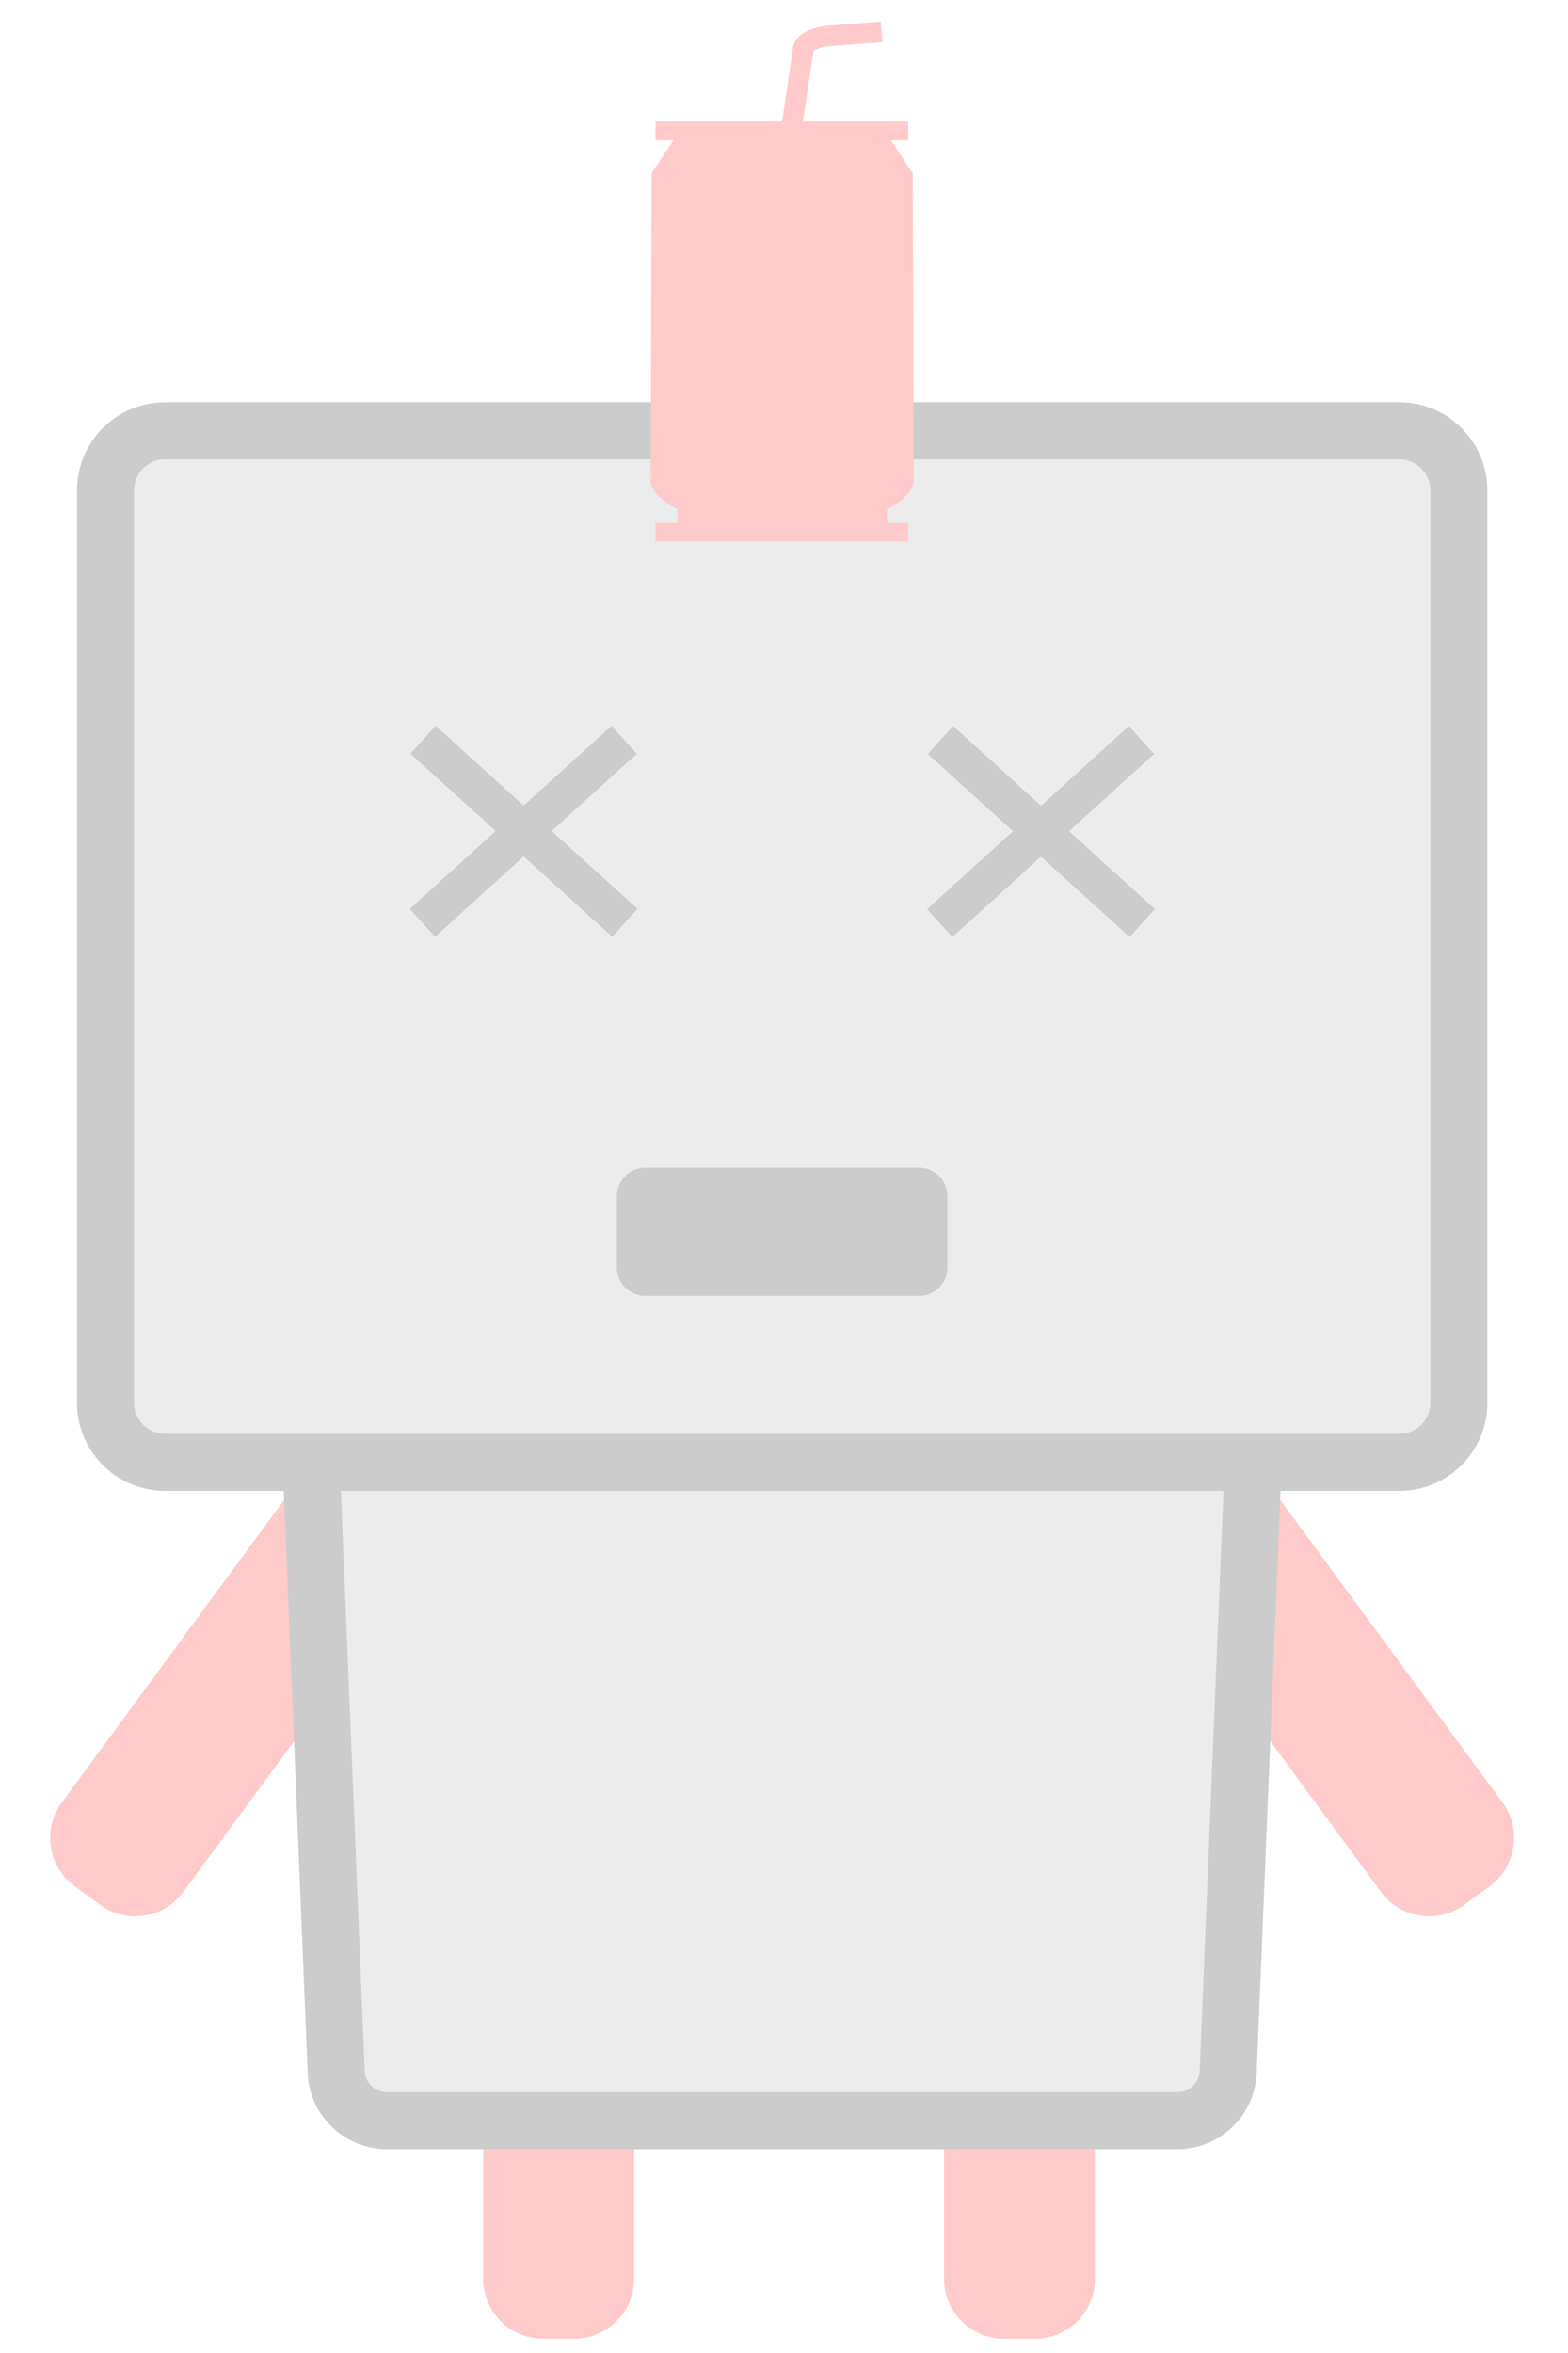 <?xml version="1.0" encoding="utf-8"?>
<!-- Generator: Adobe Illustrator 16.0.0, SVG Export Plug-In . SVG Version: 6.00 Build 0)  -->
<!DOCTYPE svg PUBLIC "-//W3C//DTD SVG 1.1//EN" "http://www.w3.org/Graphics/SVG/1.1/DTD/svg11.dtd">
<svg version="1.1" xmlns="http://www.w3.org/2000/svg" xmlns:xlink="http://www.w3.org/1999/xlink" x="0px" y="0px" width="110px"
	 height="165px" viewBox="289.5 -81.226 110 165" enable-background="new 289.5 -81.226 110 165" xml:space="preserve">
<g id="Layer_1">
	<g>
		<g>
			<g>
				<path fill="#1E87C9" d="M25.3-188.907c-1.313,0-2.375-1.063-2.375-2.375v-18.536c0-1.312,1.063-2.375,2.375-2.375
					c1.31,0,2.375,1.063,2.375,2.375v18.536C27.675-189.97,26.611-188.907,25.3-188.907z"/>
			</g>
			<g>
				<path fill="#1E87C9" d="M58.945-173.198H40.414c-1.313,0-2.377-1.062-2.377-2.373s1.064-2.376,2.377-2.376h18.531
					c1.311,0,2.375,1.064,2.375,2.376S60.258-173.198,58.945-173.198z"/>
			</g>
			<g>
				<path fill="#1E87C9" d="M37.717-186.14c-0.607,0-1.217-0.233-1.68-0.696c-0.93-0.927-0.93-2.431,0-3.359l13.104-13.107
					c0.93-0.927,2.432-0.927,3.361,0c0.926,0.928,0.926,2.432,0,3.358l-13.107,13.106C38.928-186.373,38.322-186.14,37.717-186.14z"
					/>
			</g>
		</g>
		<g>
			<g>
				<path fill="#1E87C9" d="M-125.737-223.567c1.313,0,2.375-1.064,2.375-2.376v-18.536c0-1.312-1.062-2.373-2.375-2.373
					c-1.31,0-2.375,1.062-2.375,2.373v18.536C-128.112-224.632-127.048-223.567-125.737-223.567z"/>
			</g>
			<g>
				<path fill="#1E87C9" d="M-159.805-207.857h18.53c1.313,0,2.375-1.063,2.375-2.375s-1.062-2.375-2.375-2.375h-18.53
					c-1.311,0-2.375,1.063-2.375,2.375S-161.115-207.857-159.805-207.857z"/>
			</g>
			<g>
				<path fill="#1E87C9" d="M-138.151-220.802c0.608,0,1.217-0.232,1.681-0.696c0.929-0.927,0.929-2.431,0-3.359l-13.104-13.106
					c-0.93-0.929-2.434-0.929-3.361,0c-0.926,0.928-0.926,2.431,0,3.357l13.107,13.108
					C-139.366-221.035-138.757-220.802-138.151-220.802z"/>
			</g>
		</g>
		<path fill="none" stroke="#1E87C9" stroke-width="5" stroke-miterlimit="10" d="M27.345-121.023c0,1.032-0.838,1.87-1.871,1.87
			h-11.9l-9.354,18.709l-11.226-18.709h-58.201c-1.033,0-1.871-0.838-1.871-1.87v-58.303c0-1.034,0.838-1.87,1.871-1.87h90.682
			c1.033,0,1.871,0.836,1.871,1.87V-121.023z"/>
		<path fill="none" stroke="#1E87C9" stroke-width="5" stroke-miterlimit="10" d="M-67.079-179.327c0-1.034,0.838-1.87,1.871-1.87
			h26.379v-31.773c0-1.032-0.837-1.871-1.871-1.871h-86.065c-1.033,0-1.87,0.839-1.87,1.871v60.845c0,1.033,0.837,1.87,1.87,1.87
			h9.663l10.314,18.085l11.512-18.085h28.197V-179.327L-67.079-179.327z"/>
		<g>
			<path fill="#333333" d="M-78.032-192.079c0,0.606-0.069,1.195-0.21,1.768c-0.14,0.571-0.314,1.119-0.524,1.645
				s-0.438,1.021-0.683,1.487c-0.245,0.468-0.484,0.888-0.718,1.261l-2.695,4.55c-0.257,0.327-0.455,0.729-0.595,1.207
				c-0.14,0.479-0.21,0.939-0.21,1.383v1.05h-6.44v-1.05c0-0.653,0.146-1.423,0.438-2.312c0.292-0.886,0.706-1.819,1.243-2.8
				l2.659-4.55c0.373-0.653,0.631-1.266,0.771-1.838c0.14-0.571,0.21-1.067,0.21-1.487c0-1.026-0.146-1.831-0.438-2.415
				c-0.292-0.583-0.904-0.875-1.838-0.875c-0.678,0-1.214,0.339-1.609,1.016c-0.397,0.677-0.596,1.609-0.596,2.8h-6.79
				c0-1.283,0.204-2.497,0.612-3.641c0.407-1.143,0.997-2.14,1.769-2.992c0.77-0.852,1.709-1.522,2.816-2.013
				c1.107-0.489,2.374-0.734,3.798-0.734c1.609,0,2.986,0.198,4.13,0.595s2.077,0.963,2.801,1.697
				c0.723,0.735,1.254,1.634,1.592,2.695C-78.201-194.569-78.032-193.385-78.032-192.079z M-83.176-169.784
				c0,0.606-0.176,1.062-0.525,1.365c-0.35,0.303-0.887,0.454-1.609,0.454h-5.25v-7.034h7.386L-83.176-169.784L-83.176-169.784z"/>
		</g>
		<g>
			<path fill="#333333" d="M-17.062-143.949h-5.529l-1.19-22.854h7.945L-17.062-143.949z M-16.221-136.178
				c0,0.606-0.176,1.062-0.525,1.364c-0.35,0.304-0.887,0.455-1.609,0.455h-5.25v-7.069h7.386L-16.221-136.178L-16.221-136.178z"/>
		</g>
	</g>
</g>
<g id="Layer_4">
	<g>
		<path fill="none" stroke="#999999" stroke-width="5" stroke-miterlimit="10" d="M-23.742,71.063c0,0.668-0.541,1.209-1.209,1.209
			h-79.442c-0.668,0-1.209-0.541-1.209-1.209V-32.482c0-0.668,0.541-1.21,1.209-1.21h79.442c0.668,0,1.209,0.542,1.209,1.21V71.063z
			"/>
		<line fill="none" stroke="#999999" stroke-width="5" stroke-miterlimit="10" x1="-96.304" y1="-3.716" x2="-33.417" y2="-3.716"/>
		
			<line fill="none" stroke="#999999" stroke-width="5" stroke-miterlimit="10" x1="-96.304" y1="-20.042" x2="-33.417" y2="-20.042"/>
		<line fill="none" stroke="#999999" stroke-width="5" stroke-miterlimit="10" x1="-96.304" y1="12.006" x2="-33.417" y2="12.006"/>
		<line fill="none" stroke="#999999" stroke-width="5" stroke-miterlimit="10" x1="-96.115" y1="27.324" x2="-33.229" y2="27.324"/>
		<line fill="none" stroke="#999999" stroke-width="5" stroke-miterlimit="10" x1="-96.304" y1="42.44" x2="-33.417" y2="42.44"/>
		<line fill="none" stroke="#212121" stroke-width="5" stroke-miterlimit="10" x1="-96.304" y1="58.162" x2="-33.417" y2="58.162"/>
		<path fill="#FB625D" stroke="#333333" stroke-width="2" stroke-miterlimit="10" d="M18.664-26.797
			c-0.324,0.838-1.268,1.255-2.106,0.93L-4.996-34.22c-0.84-0.324-1.256-1.268-0.932-2.107l3.924-10.126
			c0.326-0.838,1.27-1.255,2.107-0.93l21.555,8.353c0.84,0.325,1.256,1.269,0.931,2.107L18.664-26.797z"/>
		<path fill="#FECF04" stroke="#333333" stroke-width="2" stroke-miterlimit="10" d="M-8.782-28.959
			c1.301-3.354,4.683-4.009,8.038-2.708l12.439,4.82c3.355,1.3,5.414,4.062,4.113,7.418l-23.99,61.912
			c-1.302,3.355-5.076,5.021-8.431,3.723l-12.44-4.82c-3.354-1.302-5.021-5.076-3.722-8.431L-8.782-28.959z"/>
		<path fill="#FFF2B0" stroke="#333333" stroke-width="2" stroke-miterlimit="10" d="M-9.488,44.36
			c0.62,1.404-17.424,16.812-19.766,15.901c-2.342-0.906-4.327-23.938-3.889-25.067C-32.704,34.061-10.107,42.956-9.488,44.36z"/>
		
			<rect x="-13.292" y="-31.907" transform="matrix(0.932 0.361 -0.361 0.932 1.138 3.284)" fill="none" stroke="#333333" stroke-miterlimit="10" width="10.159" height="73.185"/>
		
			<rect x="-7.78" y="-33.429" transform="matrix(0.932 0.361 -0.361 0.932 -10.135 -3.917)" fill="#333333" stroke="#333333" stroke-width="2" stroke-miterlimit="10" width="26.372" height="8.736"/>
		<path fill="#333333" stroke="#333333" stroke-width="2" stroke-miterlimit="10" d="M-31.327,54.017l8.012,3.104
			c0,0-4.694,3.863-5.938,3.141C-30.432,59.58-31.25,54.452-31.327,54.017z"/>
	</g>
</g>
<g id="Layer_3">
	<g>
		<path fill="#FECF04" d="M-19.719,157.782c-2.417-15.577-19.259-27.645-39.689-27.645s-37.272,12.067-39.689,27.645h-0.31v67.99
			h79.998v-67.99H-19.719z"/>
		<path fill="#333333" d="M-5.409,234.438c0,3.314-2.687,6-6,6h-96c-3.313,0-6-2.686-6-6v-6.666c0-3.314,2.687-6,6-6h96
			c3.313,0,6,2.686,6,6V234.438z"/>
		<path fill="none" stroke="#F2F2F2" stroke-width="4" stroke-linecap="round" stroke-miterlimit="10" d="M-88.643,162.383
			c0,0,2.729-20.037,26.986-20.037"/>
		
			<line fill="none" stroke="#ED1D1D" stroke-width="6" stroke-linecap="round" stroke-miterlimit="10" x1="-59.409" y1="97.469" x2="-59.409" y2="119.803"/>
		
			<line fill="none" stroke="#ED1D1D" stroke-width="6" stroke-linecap="round" stroke-miterlimit="10" x1="-7.62" y1="114.346" x2="-23.411" y2="130.137"/>
		
			<line fill="none" stroke="#ED1D1D" stroke-width="6" stroke-linecap="round" stroke-miterlimit="10" x1="-113.411" y1="114.346" x2="-97.62" y2="130.137"/>
	</g>
</g>
<g id="Layer_2">
	<g>
		<g>
			
				<circle fill="none" stroke="#333333" stroke-width="6" stroke-linecap="round" stroke-miterlimit="10" stroke-dasharray="0,19.82" cx="342.998" cy="-366.821" r="148.25"/>
		</g>
		<path fill="#1E87C9" d="M372.415-331.662c0,29.765-29.066,29.067-29.066,29.067s-29.767,1.697-29.767-29.768"/>
		<path fill="#1E87C9" d="M382.078-330.249c0,3.74-3.032,6.772-6.772,6.772H310.69c-3.739,0-6.773-3.032-6.773-6.772v-2.82
			c0-3.74,3.034-6.773,6.773-6.773h64.615c3.74,0,6.772,3.033,6.772,6.773V-330.249z"/>
		<path fill="#1E87C9" d="M350.192-288.489c0,1.248-1.009,2.258-2.256,2.258h-9.877c-1.247,0-2.256-1.01-2.256-2.258v-20.596
			c0-1.248,1.009-2.256,2.256-2.256h9.877c1.247,0,2.256,1.008,2.256,2.256V-288.489z"/>
		<path fill="#1E87C9" d="M366.599-409.693"/>
		<path fill="#1E87C9" d="M319.397-410.028"/>
		<path fill="#1E87C9" d="M371.456-387.676v-12.07c0-11.372-12.742-20.59-28.458-20.59c-15.717,0-28.457,9.218-28.457,20.59v12.07
			h17.303v3.096h-17.303v10.164h17.303v3.095h-17.303v10.478h17.303v3.096h-17.303v22.779c0,11.37,12.74,20.589,28.457,20.589
			c15.716,0,28.458-9.219,28.458-20.589v-22.779H355.01v-3.096h16.446v-10.478H355.01v-3.095h16.446v-10.164H355.01v-3.096H371.456z
			"/>
		<path fill="none" stroke="#1E87C9" stroke-width="4" stroke-linecap="round" stroke-miterlimit="10" d="M328.211-429.777
			c0,0,13.958-11.257,29.743,0.018"/>
		<path fill="none" stroke="#1E87C9" stroke-width="4" stroke-linecap="round" stroke-miterlimit="10" d="M319.012-439.332
			c0,0,22.578-18.224,48.143,0.068"/>
		<g>
			<circle fill="#333333" cx="342.998" cy="-562.429" r="30.289"/>
			<path fill="#333333" d="M365.205-536.689c-6.037,5.416-13.773,8.669-22.207,8.669s-16.17-3.253-22.207-8.669
				c-16.26,8.974-27.557,31.477-28.041,52.993h100.496C392.764-505.213,381.467-527.717,365.205-536.689z"/>
		</g>
		<g>
			<circle fill="#333333" cx="194.748" cy="-325.587" r="30.289"/>
			<path fill="#333333" d="M216.955-299.847c-6.037,5.416-13.773,8.67-22.207,8.67s-16.17-3.254-22.207-8.67
				c-16.26,8.975-27.557,31.477-28.041,52.994h100.496C244.514-268.37,233.217-290.874,216.955-299.847z"/>
		</g>
		<g>
			<circle fill="#333333" cx="491.248" cy="-325.587" r="30.289"/>
			<path fill="#333333" d="M513.455-299.847c-6.037,5.416-13.773,8.67-22.207,8.67s-16.17-3.254-22.207-8.67
				c-16.26,8.975-27.557,31.477-28.041,52.994h100.496C541.014-268.37,529.717-290.874,513.455-299.847z"/>
		</g>
	</g>
</g>
<g id="Layer_5">
	<g>
		<path fill="#FFCACA" d="M333.982,78.583c0,2.314-1.877,4.191-4.192,4.191h-2.199c-2.315,0-4.192-1.877-4.192-4.191V27.003
			c0-2.315,1.877-4.192,4.192-4.192h2.199c2.315,0,4.192,1.877,4.192,4.192V78.583z"/>
		<path fill="#FFCACA" d="M366.313,78.583c0,2.314-1.877,4.191-4.192,4.191h-2.199c-2.315,0-4.192-1.877-4.192-4.191V27.003
			c0-2.315,1.877-4.192,4.192-4.192h2.199c2.315,0,4.192,1.877,4.192,4.192V78.583z"/>
		<path fill="#FFCACA" d="M394.909,45.172c1.371,1.866,0.97,4.49-0.896,5.861l-1.772,1.302c-1.865,1.372-4.489,0.971-5.86-0.895
			L355.835,9.878c-1.371-1.866-0.97-4.49,0.896-5.861l1.772-1.302c1.865-1.372,4.489-0.971,5.86,0.895L394.909,45.172z"/>
		<path fill="#FFCACA" d="M293.835,45.172c-1.371,1.866-0.97,4.49,0.896,5.861l1.772,1.302c1.865,1.372,4.489,0.971,5.86-0.895
			l30.546-41.562c1.371-1.866,0.97-4.49-0.896-5.861l-1.772-1.302c-1.865-1.372-4.489-0.971-5.86,0.895L293.835,45.172z"/>
	</g>
	<path fill="#ECECEC" stroke="#CCCCCC" stroke-width="4" stroke-miterlimit="10" d="M375.666,63.907
		c0,1.975-1.602,3.576-3.576,3.576h-55.436c-1.975,0-3.576-1.602-3.576-3.576l-1.788-43.514c0-1.975,1.601-3.577,3.576-3.577h59.012
		c1.975,0,3.576,1.602,3.576,3.577L375.666,63.907z"/>
	<path fill="#ECECEC" stroke="#CCCCCC" stroke-width="4" stroke-miterlimit="10" d="M391.841,17.144
		c0,2.304-1.868,4.173-4.173,4.173h-86.592c-2.305,0-4.173-1.869-4.173-4.173v-63.988c0-2.304,1.868-4.173,4.173-4.173h86.592
		c2.305,0,4.173,1.869,4.173,4.173V17.144z"/>
	<g>
		<path fill="#FF6861" d="M510-106.897c0,1.381-1.119,2.5-2.5,2.5l0,0c-1.381,0-2.5-1.119-2.5-2.5v-26.25c0-1.381,1.119-2.5,2.5-2.5
			l0,0c1.381,0,2.5,1.119,2.5,2.5V-106.897z"/>
		<path fill="#FF6861" d="M573.25-106.897c0,1.381-1.119,2.5-2.5,2.5l0,0c-1.381,0-2.5-1.119-2.5-2.5v-26.25
			c0-1.381,1.119-2.5,2.5-2.5l0,0c1.381,0,2.5,1.119,2.5,2.5V-106.897z"/>
		<g>
			<path fill="#FF6861" d="M574.976-143.752l-0.395-0.205l0.806-1.552c0.018-0.047,0.055-0.114,0.133-0.171
				c0.145-0.106,0.361-0.134,0.663-0.087l1.195,0.31l-0.113,0.432l-1.174-0.306c-0.183-0.027-0.268-0.006-0.297,0.005l-0.002,0.005
				L574.976-143.752z"/>
			<path fill="#FF6861" d="M571.743-135.557l2.117,0.729l0.216-0.628c0.525-0.065,0.69-0.287,0.72-0.333l0.021-0.047l2.147-6.293
				l-0.3-1.163l-3.885-1.338l-0.065,0.208l3.541,1.219l0.243,1.055l-2.091,6.126c-0.032,0.025-0.168,0.115-0.508,0.134l-0.149,0.008
				l-0.237,0.687l-1.696-0.584L571.743-135.557z"/>
			<path fill="#FF6861" d="M571.698-135.572l-2.118-0.729l0.217-0.629c-0.374-0.375-0.367-0.65-0.361-0.706l0.011-0.05l2.183-6.282
				l0.949-0.732l3.886,1.338l-0.075,0.205l-3.541-1.22l-0.841,0.682l-2.125,6.114c0.011,0.04,0.064,0.195,0.318,0.419l0.113,0.099
				l-0.235,0.687l1.695,0.584L571.698-135.572z"/>
			
				<rect x="571.861" y="-144.12" transform="matrix(0.946 0.326 -0.326 0.946 -15.555 -194.866)" fill="#FF6861" width="5.457" height="0.402"/>
			
				<rect x="569.04" y="-135.926" transform="matrix(0.946 0.326 -0.326 0.946 -13.041 -193.502)" fill="#FF6861" width="5.457" height="0.401"/>
		</g>
		<g>
			<path fill="#FF6861" d="M503.524-143.752l0.395-0.205l-0.806-1.552c-0.018-0.047-0.055-0.114-0.133-0.171
				c-0.145-0.106-0.361-0.134-0.663-0.087l-1.195,0.31l0.113,0.432l1.174-0.306c0.183-0.027,0.268-0.006,0.297,0.005l0.002,0.005
				L503.524-143.752z"/>
			<path fill="#FF6861" d="M506.757-135.557l-2.117,0.729l-0.216-0.628c-0.525-0.065-0.69-0.287-0.72-0.333l-0.021-0.047
				l-2.147-6.293l0.3-1.163l3.885-1.338l0.065,0.208l-3.541,1.219l-0.243,1.055l2.091,6.126c0.032,0.025,0.168,0.115,0.508,0.134
				l0.149,0.008l0.237,0.687l1.696-0.584L506.757-135.557z"/>
			<path fill="#FF6861" d="M506.802-135.572l2.118-0.729l-0.217-0.629c0.374-0.375,0.367-0.65,0.361-0.706l-0.011-0.05l-2.183-6.282
				l-0.949-0.732l-3.886,1.338l0.075,0.205l3.541-1.22l0.841,0.682l2.125,6.114c-0.011,0.04-0.064,0.195-0.318,0.419l-0.113,0.099
				l0.235,0.687l-1.695,0.584L506.802-135.572z"/>
			
				<rect x="501.181" y="-144.12" transform="matrix(-0.946 0.326 -0.326 -0.946 933.533 -444.024)" fill="#FF6861" width="5.457" height="0.402"/>
			
				<rect x="504.003" y="-135.926" transform="matrix(-0.946 0.326 -0.326 -0.946 941.689 -429)" fill="#FF6861" width="5.457" height="0.401"/>
		</g>
	</g>
	<g>
		<path fill="#FFCACA" d="M345.717-71.938l-1.434-0.214l0.835-5.617c0.003-0.164,0.046-0.407,0.227-0.665
			c0.331-0.477,0.968-0.793,1.943-0.969l3.999-0.311l0.111,1.444l-3.93,0.303c-0.591,0.108-0.827,0.264-0.904,0.329l-0.005,0.021
			L345.717-71.938z"/>
		<path fill="#FFCACA" d="M344.448-43.357h7.276v-2.16c1.544-0.755,1.813-1.609,1.852-1.785l0.021-0.166l-0.062-21.596l-2.149-3.253
			h-13.345l0.022,0.71h12.161l1.861,2.981l0.059,21.021c-0.073,0.111-0.396,0.531-1.421,0.949l-0.45,0.184l-0.003,2.358h-5.827
			L344.448-43.357z"/>
		<path fill="#FFCACA" d="M344.296-43.357h-7.276v-2.16c-1.541-0.755-1.811-1.609-1.854-1.785l-0.018-0.166l0.062-21.596
			l2.145-3.253h13.342l-0.012,0.71H338.52l-1.861,2.981l-0.062,21.021c0.076,0.111,0.405,0.531,1.424,0.949l0.448,0.184l0.002,2.358
			h5.825V-43.357z"/>
		<rect x="335.488" y="-72.698" fill="#FFCACA" width="17.724" height="1.307"/>
		<rect x="335.488" y="-44.555" fill="#FFCACA" width="17.724" height="1.305"/>
		<polygon fill="#FFCACA" points="350.695,-71.606 344.622,-71.606 344.35,-71.606 338.275,-71.606 336.329,-68.563 336.329,-47.73 
			338.275,-44.165 344.35,-44.165 344.622,-44.165 350.695,-44.165 352.645,-47.73 352.645,-68.563 		"/>
	</g>
	<g>
		<path fill="#FF6861" d="M540.738-124.468l-0.995-0.148l0.58-3.9c0.001-0.114,0.03-0.283,0.157-0.462
			c0.229-0.331,0.671-0.551,1.349-0.672l2.777-0.216l0.077,1.003l-2.729,0.21c-0.411,0.075-0.575,0.184-0.629,0.229l-0.002,0.015
			L540.738-124.468z"/>
		<path fill="#FF6861" d="M539.857-104.621h5.053v-1.5c1.071-0.524,1.259-1.118,1.286-1.24l0.014-0.115l-0.042-14.997l-1.492-2.259
			h-9.268l0.016,0.493h8.444l1.294,2.07l0.04,14.598c-0.052,0.077-0.276,0.369-0.987,0.659l-0.313,0.128l-0.001,1.638h-4.046
			L539.857-104.621z"/>
		<path fill="#FF6861" d="M539.751-104.621h-5.053v-1.5c-1.069-0.524-1.258-1.118-1.287-1.24l-0.013-0.115l0.042-14.997l1.489-2.259
			h9.267l-0.01,0.493h-8.446l-1.294,2.07l-0.041,14.598c0.053,0.077,0.28,0.369,0.988,0.659l0.312,0.128l0.002,1.638h4.045
			L539.751-104.621z"/>
		<rect x="533.635" y="-124.996" fill="#FF6861" width="12.309" height="0.908"/>
		<polygon fill="#FF6861" points="544.196,-105.181 539.788,-105.181 539.788,-124.238 544.196,-124.238 545.549,-122.125 
			545.549,-107.657 		"/>
		<polygon fill="#FF6861" points="535.57,-105.181 539.978,-105.181 539.978,-124.238 535.57,-124.238 534.219,-122.125 
			534.219,-107.657 		"/>
	</g>
	<g>
		<g>
			
				<rect x="316.673" y="-24.385" transform="matrix(-0.741 0.672 -0.672 -0.741 552.444 -259.241)" fill="#CCCCCC" width="19.103" height="2.642"/>
			
				<rect x="316.674" y="-24.385" transform="matrix(0.741 0.672 -0.672 0.741 69.026 -225.063)" fill="#CCCCCC" width="19.103" height="2.641"/>
		</g>
		<g>
			
				<rect x="352.967" y="-24.385" transform="matrix(-0.741 0.672 -0.672 -0.741 615.629 -283.615)" fill="#CCCCCC" width="19.103" height="2.641"/>
			
				<rect x="352.968" y="-24.385" transform="matrix(0.741 0.672 -0.672 0.741 78.429 -249.438)" fill="#CCCCCC" width="19.103" height="2.642"/>
		</g>
	</g>
	<path fill="#CCCCCC" d="M355.967,7.65c0,1.104-0.896,2-2,2h-19.189c-1.104,0-2-0.896-2-2v-5c0-1.104,0.896-2,2-2h19.189
		c1.104,0,2,0.896,2,2V7.65z"/>
</g>
</svg>
